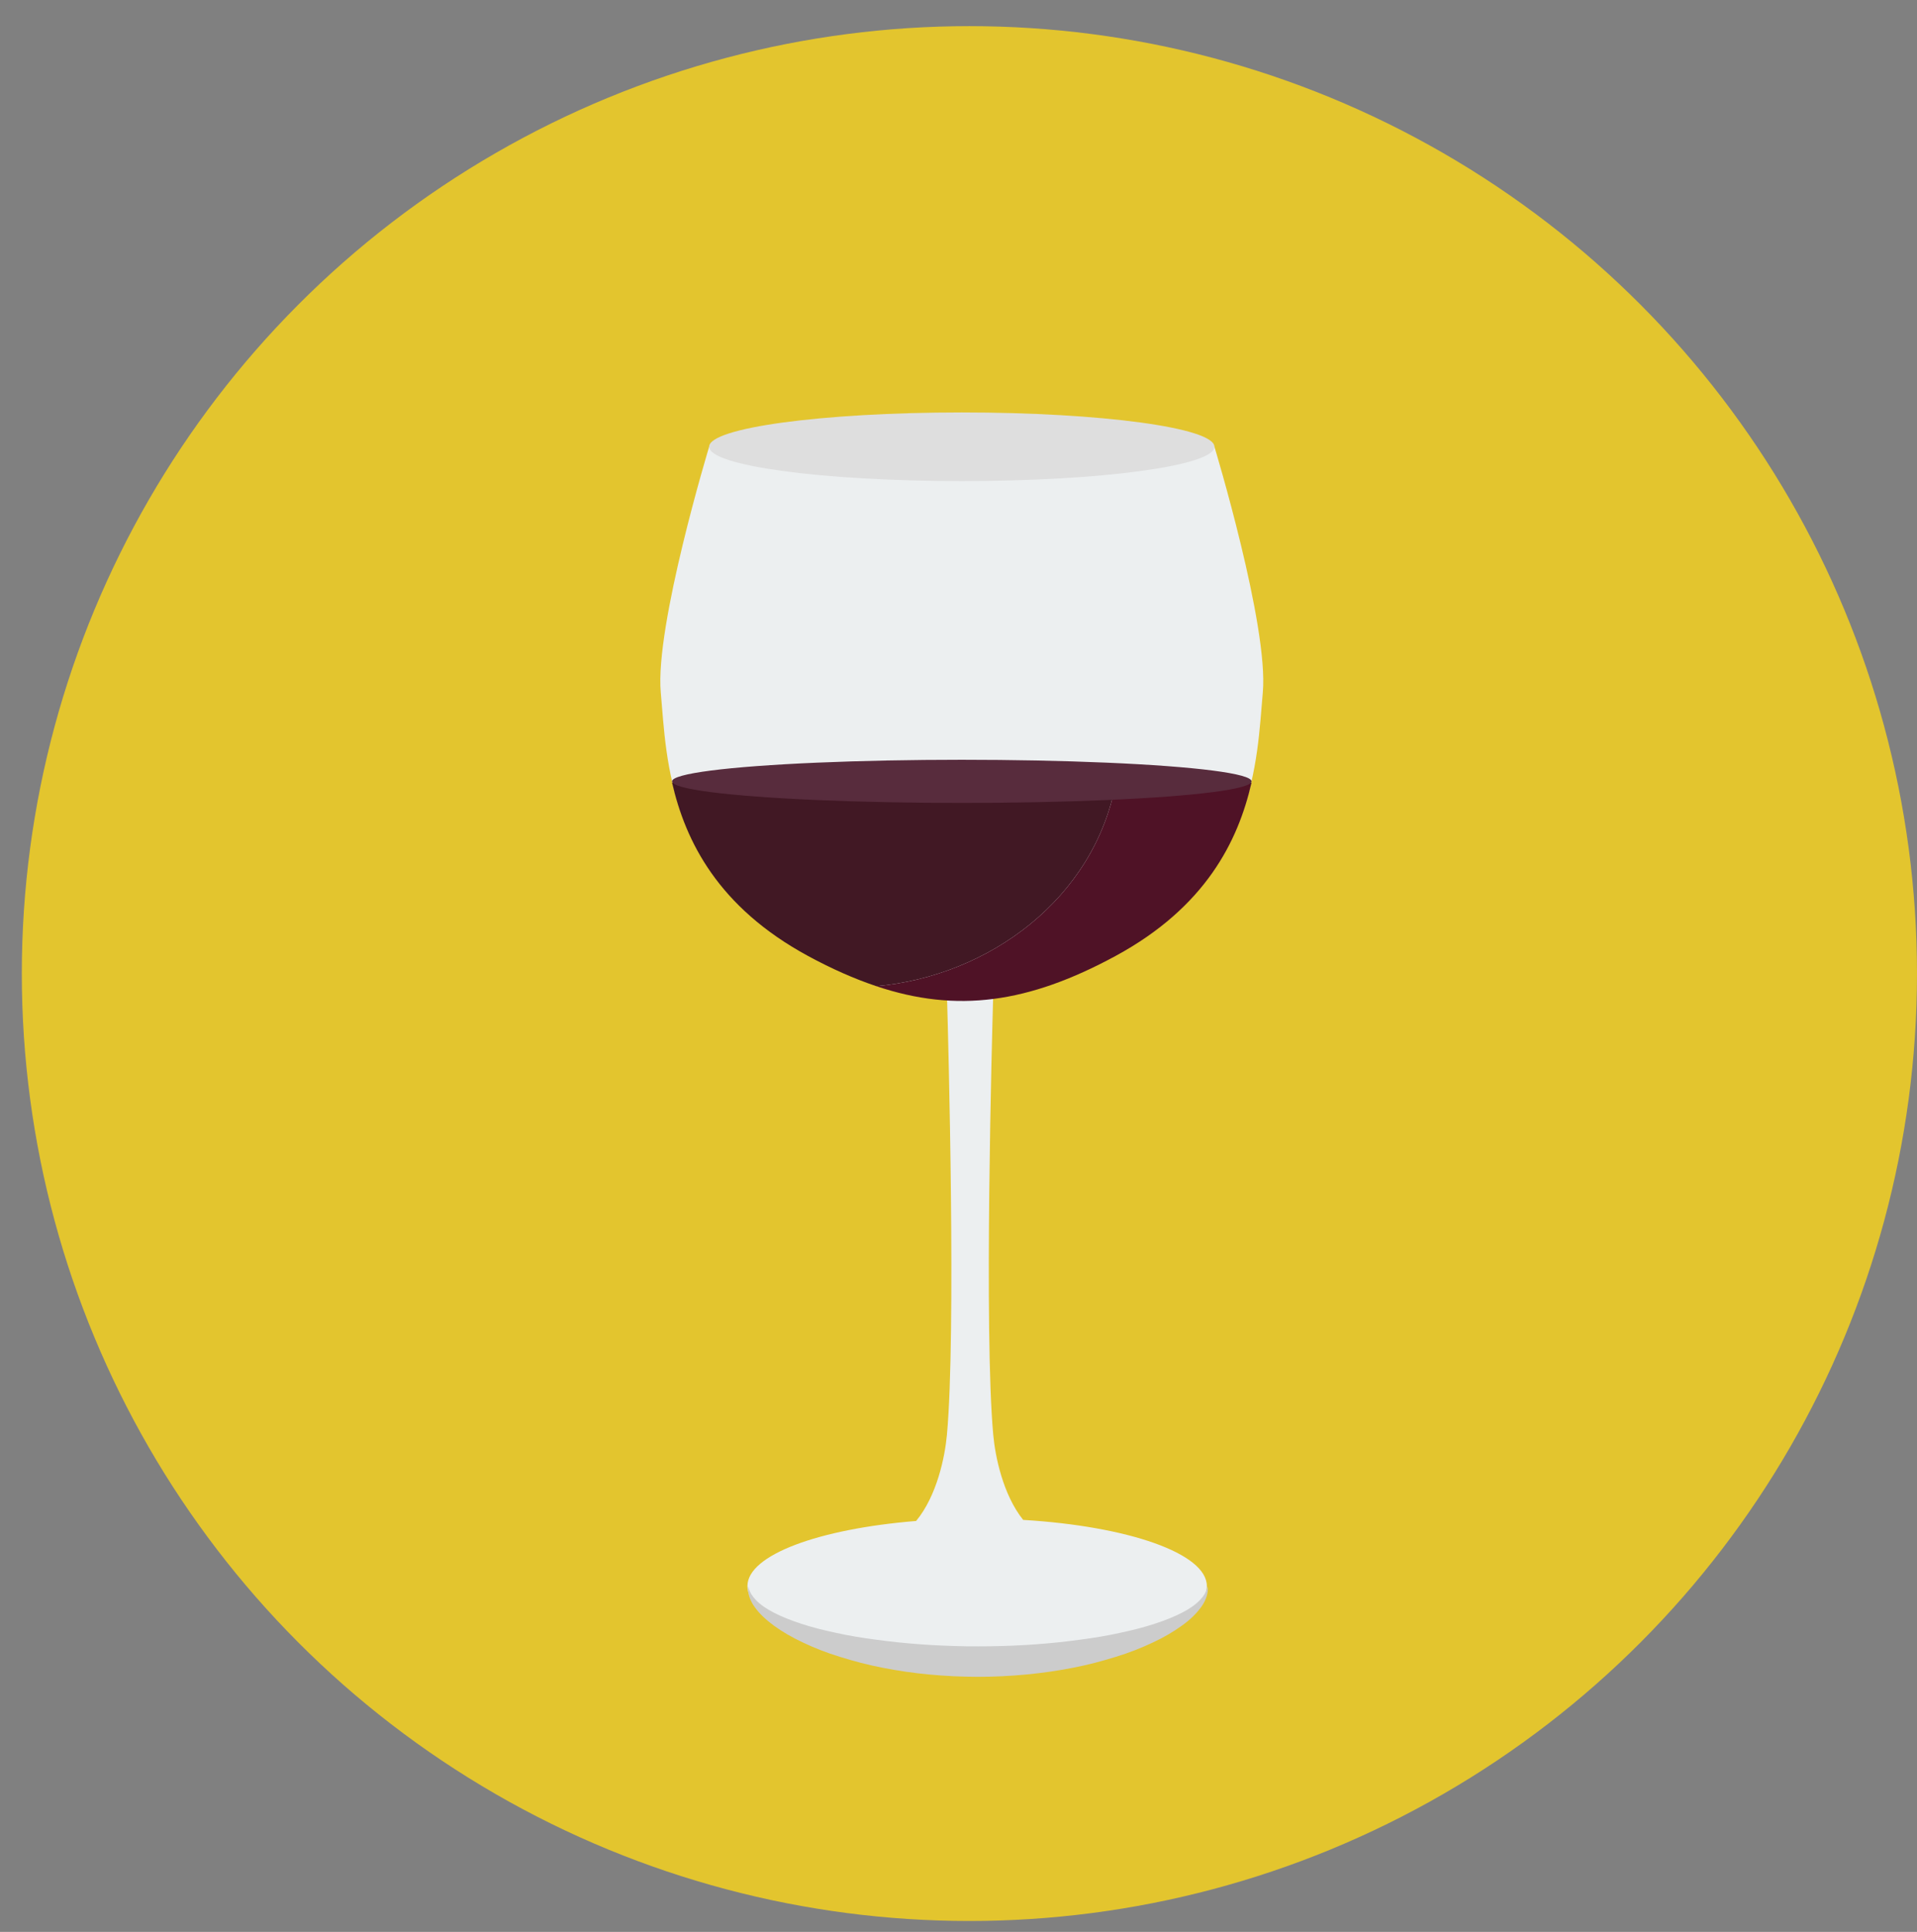 <?xml version="1.0" ?><!DOCTYPE svg  PUBLIC '-//W3C//DTD SVG 1.1//EN'  'http://www.w3.org/Graphics/SVG/1.1/DTD/svg11.dtd'><svg enable-background="new 0 0 251.667 253.667" height="253.667px" id="Layer_1" version="1.1" viewBox="0 0 251.667 253.667" width="251.667px" xml:space="preserve" xmlns="http://www.w3.org/2000/svg" xmlns:xlink="http://www.w3.org/1999/xlink"><rect x="0" y="0" width="251.667" height="253.667" fill="#808080" stroke="none"/><circle cx="127.265" cy="127.833" fill="#E3C52E" r="124.401"/><path d="M146.471,125.324c18.517-10.052,18.517-25.659,19.311-34.389c0.794-8.73-6.349-32.273-6.349-32.273h-32.74  h-0.855h-32.74c0,0-7.142,23.543-6.349,32.273c0.794,8.729,0.794,24.337,19.311,34.389c6.562,3.562,12.451,5.515,18.274,5.87  c0.164,5.737,1.192,43.879-0.021,57.203c-0.263,2.892-1.309,8.009-4.044,11.314c-12.764,1.032-22.144,4.464-22.144,8.543  c0,4.894,13.502,9.92,30.156,9.92s30.156-5.026,30.156-9.92c0-4.286-10.355-7.861-24.115-8.684  c-2.649-3.308-3.669-8.323-3.928-11.174c-1.229-13.497-0.158-52.461-0.015-57.41C135.498,130.327,140.727,128.443,146.471,125.324z" fill="#ECEFF0"/><g><path d="M158.542,208.255c-0.023,0.004,0.071,0.255,0.001,0.765c-0.065,0.508-0.305,1.26-0.889,2.041   c-0.571,0.783-1.41,1.629-2.496,2.394c-1.076,0.781-2.366,1.547-3.836,2.225c-1.463,0.695-3.093,1.341-4.857,1.876   c-1.76,0.548-3.638,1.052-5.607,1.43c-3.935,0.776-8.204,1.184-12.473,1.189l-1.582-0.023l-1.615-0.055   c-1.062-0.044-2.119-0.13-3.165-0.224c-2.094-0.19-4.144-0.496-6.112-0.881c-1.969-0.378-3.849-0.88-5.608-1.43   c-1.764-0.536-3.394-1.179-4.857-1.876c-2.927-1.366-5.198-3.026-6.331-4.623c-0.584-0.78-0.824-1.538-0.887-2.039   c-0.07-0.507,0.024-0.771,0.001-0.768c0.018-0.005,0.023,0.273,0.221,0.708c0.181,0.44,0.594,1.002,1.253,1.562   c1.321,1.133,3.66,2.158,6.563,3.014c1.456,0.423,3.066,0.784,4.774,1.128c1.713,0.331,3.538,0.585,5.428,0.82   c1.892,0.228,3.855,0.392,5.852,0.516c0.999,0.06,2.008,0.089,3.019,0.131l1.503,0.034l1.543,0.007   c4.068,0.007,8.135-0.23,11.919-0.683c1.89-0.235,3.716-0.487,5.429-0.82c1.708-0.345,3.319-0.703,4.775-1.129   c2.903-0.855,5.242-1.883,6.562-3.017c0.658-0.559,1.072-1.126,1.251-1.56C158.519,208.535,158.524,208.244,158.542,208.255z" fill="#CCCCCC"/></g><path d="M146.489,102.762H88.229c1.76,7.696,6.039,16.349,17.831,22.75c3.129,1.698,6.099,3.009,8.988,3.979  C129.853,128.164,143.696,117.945,146.489,102.762z" fill="#411824"/><path d="M146.489,102.762c-2.793,15.184-16.636,25.402-31.442,26.729c10.569,3.547,19.976,2.236,31.424-3.979  c11.792-6.401,16.07-15.054,17.831-22.75H146.489z" fill="#4F1226"/><ellipse cx="126.265" cy="58.663" fill="#DEDEDE" rx="33.168" ry="4.508"/><ellipse cx="126.265" cy="102.595" fill="#582C3D" rx="38.037" ry="2.833"/></svg>
